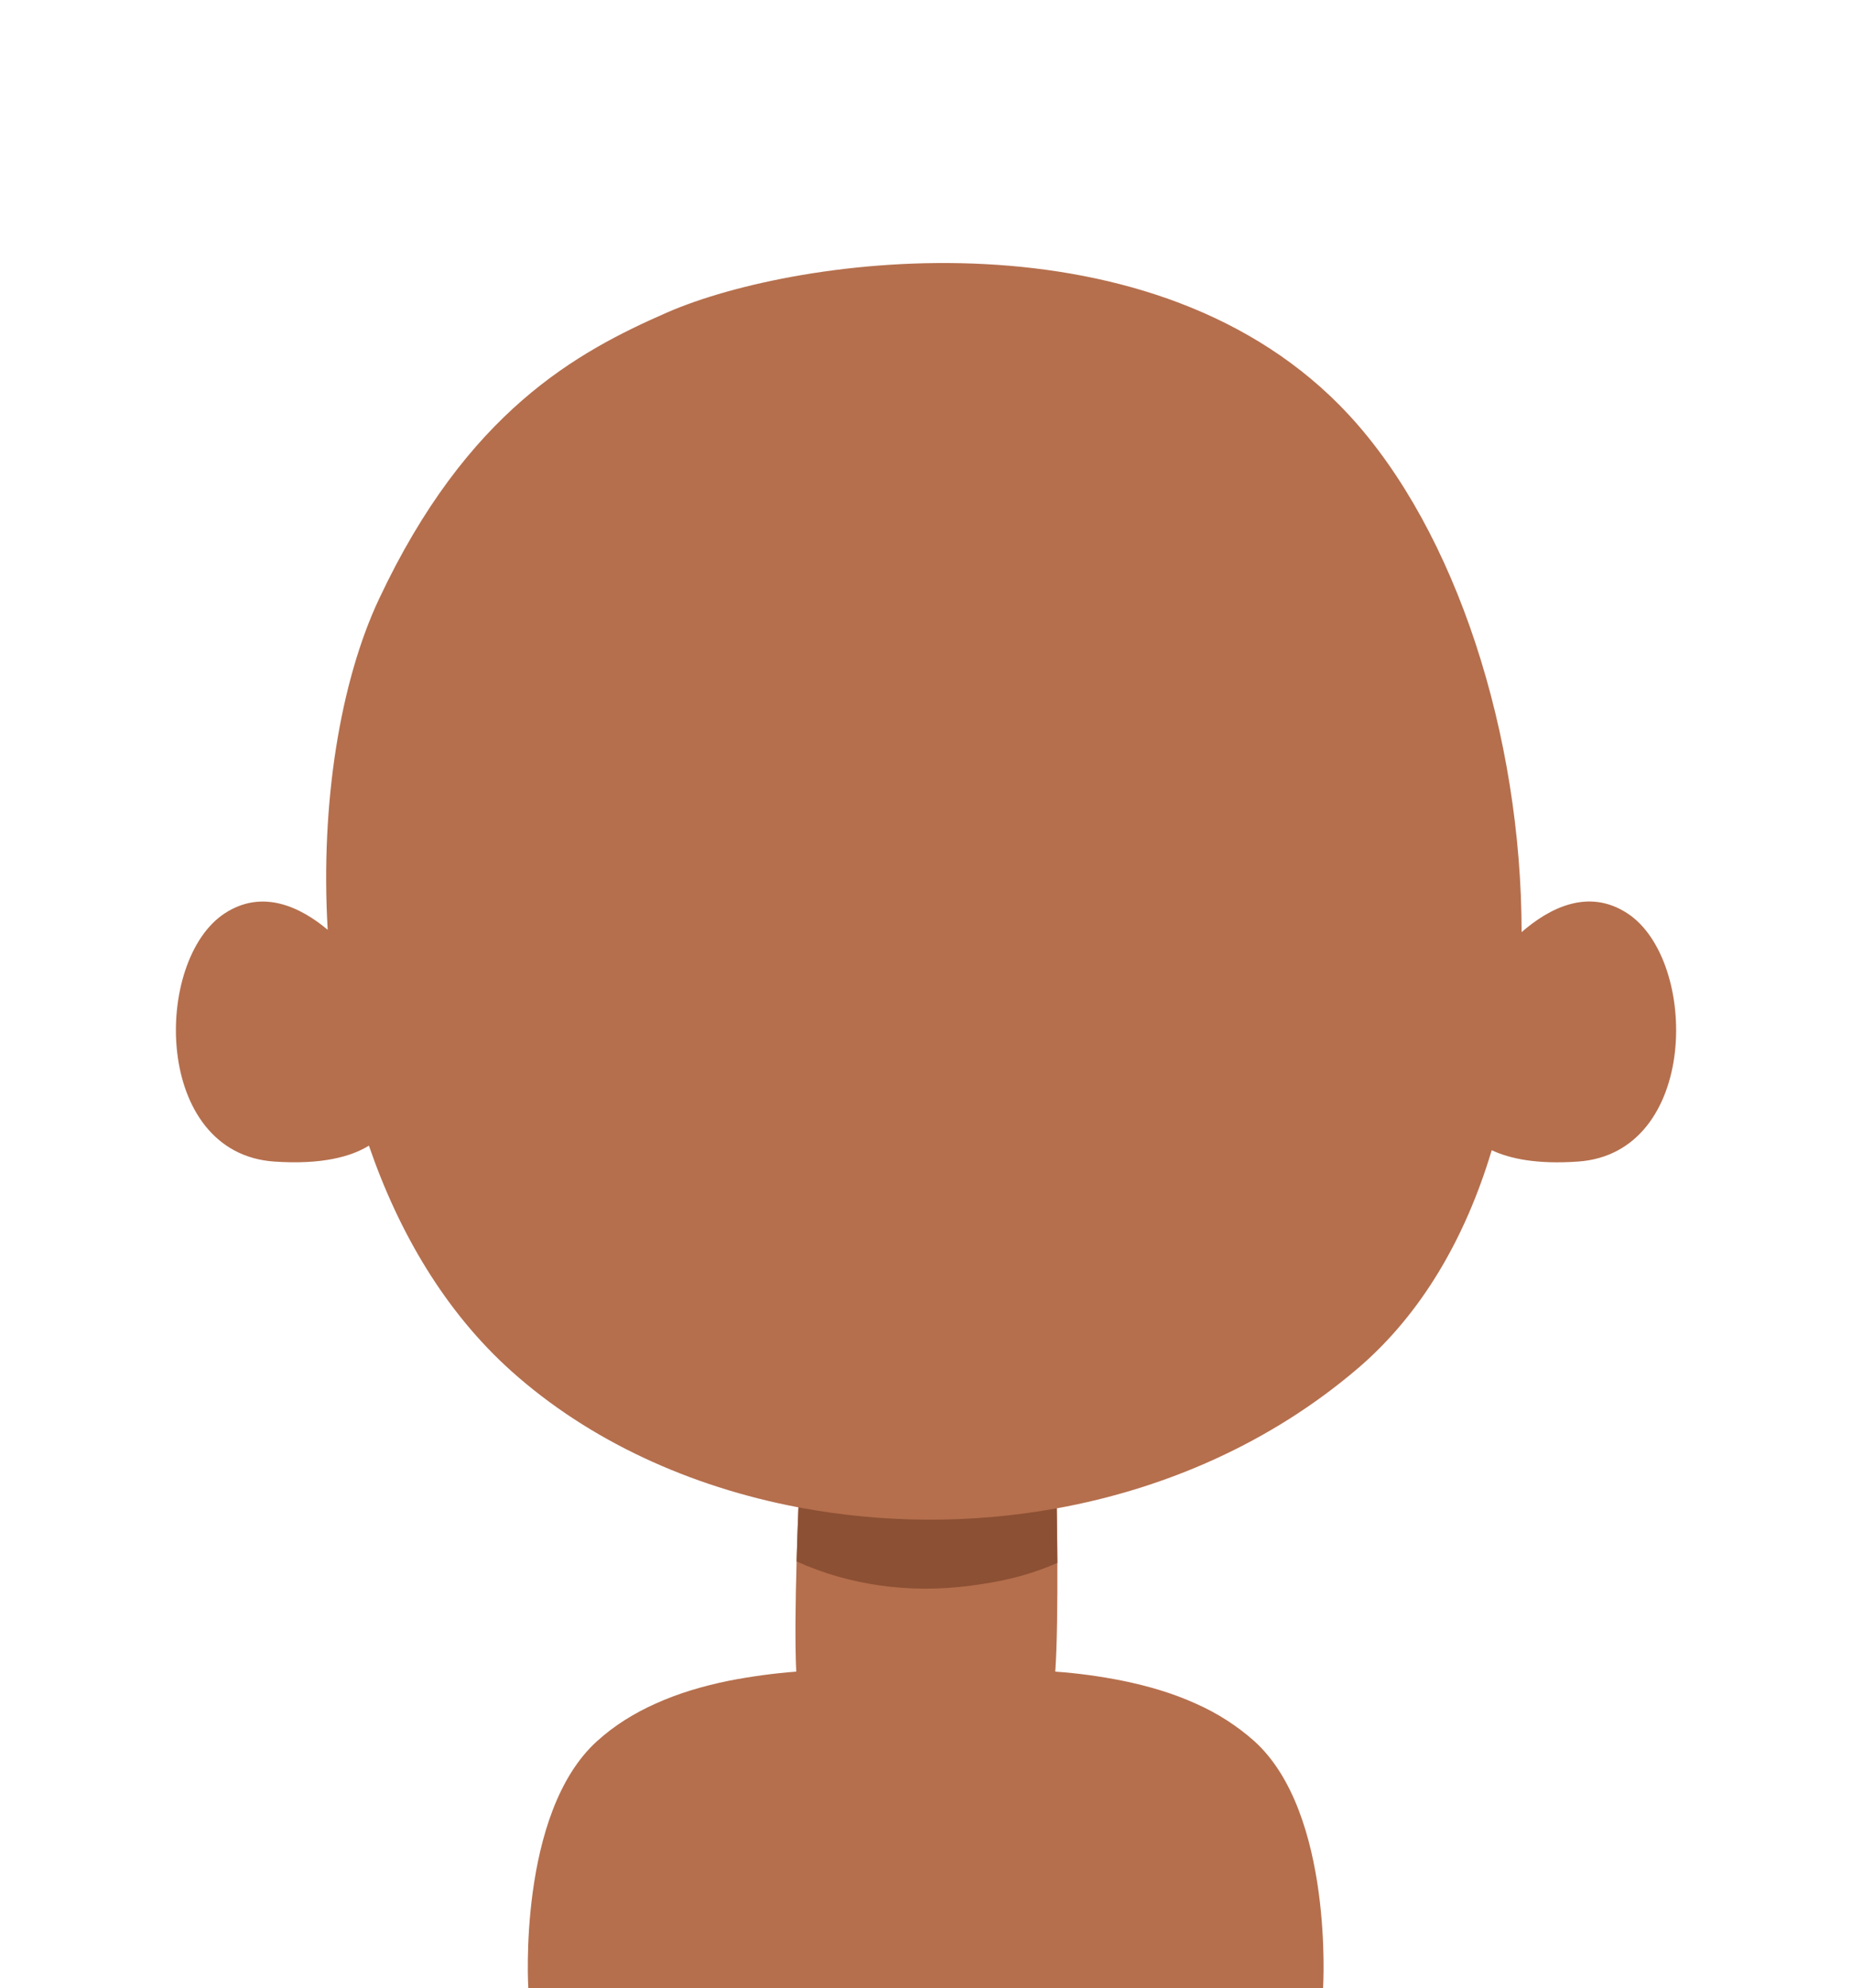 <?xml version="1.0" encoding="utf-8"?>
<!-- Generator: Adobe Illustrator 25.3.1, SVG Export Plug-In . SVG Version: 6.00 Build 0)  -->
<svg version="1.1" id="Capa_1" xmlns="http://www.w3.org/2000/svg" xmlns:xlink="http://www.w3.org/1999/xlink" x="0px" y="0px"
	 viewBox="0 0 1500 1610" style="enable-background:new 0 0 1500 1610;" xml:space="preserve">
<style type="text/css">
	.st0{fill:#B56F4D;}
	.st1{fill:#8C5034;}
	.st2{fill:none;}
</style>
<g>
	<g id="Capa_2_1_">
		<g id="skin_SELECT_COLOR">
			<g id="brown">
				<path class="st0" d="M1318.1,739.6c-31.8-20.8-63.5-4.1-85.7,15.2c-0.1-159.3-52.8-324.4-139.6-418.5
					C936.8,167.4,647,206.5,540.4,253c-73,31.9-162,80.1-233.4,232c-31.3,66.5-47.6,165.1-41.6,267.9
					c-22.1-18.5-52.8-33.3-83.4-13.3c-58.1,38-58.1,194.3,40.2,201c38.3,2.6,62-3.9,76.6-12.9c24.1,70.2,61.7,134.5,115.4,182.6
					c62.7,56.2,144.4,93.6,232.5,110.3c-0.5,12.7-1.1,27.8-1.5,43.8c-0.9,31.3-1.4,65.6-0.3,89.2c-18.3,1.4-36.6,3.9-54.6,7.4
					c-20.6,4.2-40.8,10.1-59.5,18.6c-17.2,7.7-33.2,17.6-47.1,30.2c-64.7,58.3-55.8,200.2-55.8,200.2h643.7
					c0,0,8.9-141.9-55.8-200.2c-14-12.4-29.9-22.6-47.1-30.2c-18.7-8.5-38.9-14.4-59.5-18.6c-18-3.6-36.2-6.1-54.5-7.4
					c1.5-21.8,1.8-55.9,1.7-88c-0.1-15.8-0.3-31.1-0.5-44.2c88.2-16,173.3-53.1,243.8-113.3c52-44.4,87.4-106.3,108.5-176.7
					c14.9,7,36.9,11.5,69.8,9.2C1376.1,933.9,1376.1,777.5,1318.1,739.6z"/>
				<path class="st1" d="M646.7,1220.6c-0.5,12.7-1.1,27.8-1.5,43.8c42.7,19.3,91,26,139.6,19.8c25.2-3.2,46.9-7.9,71.6-18.6
					c-0.1-15.8-0.3-31.1-0.5-44.2C786.7,1233.9,715.8,1233.6,646.7,1220.6z"/>
				<rect class="st2" width="1500" height="1610"/>
			</g>
		</g>
	</g>
</g>
</svg>
